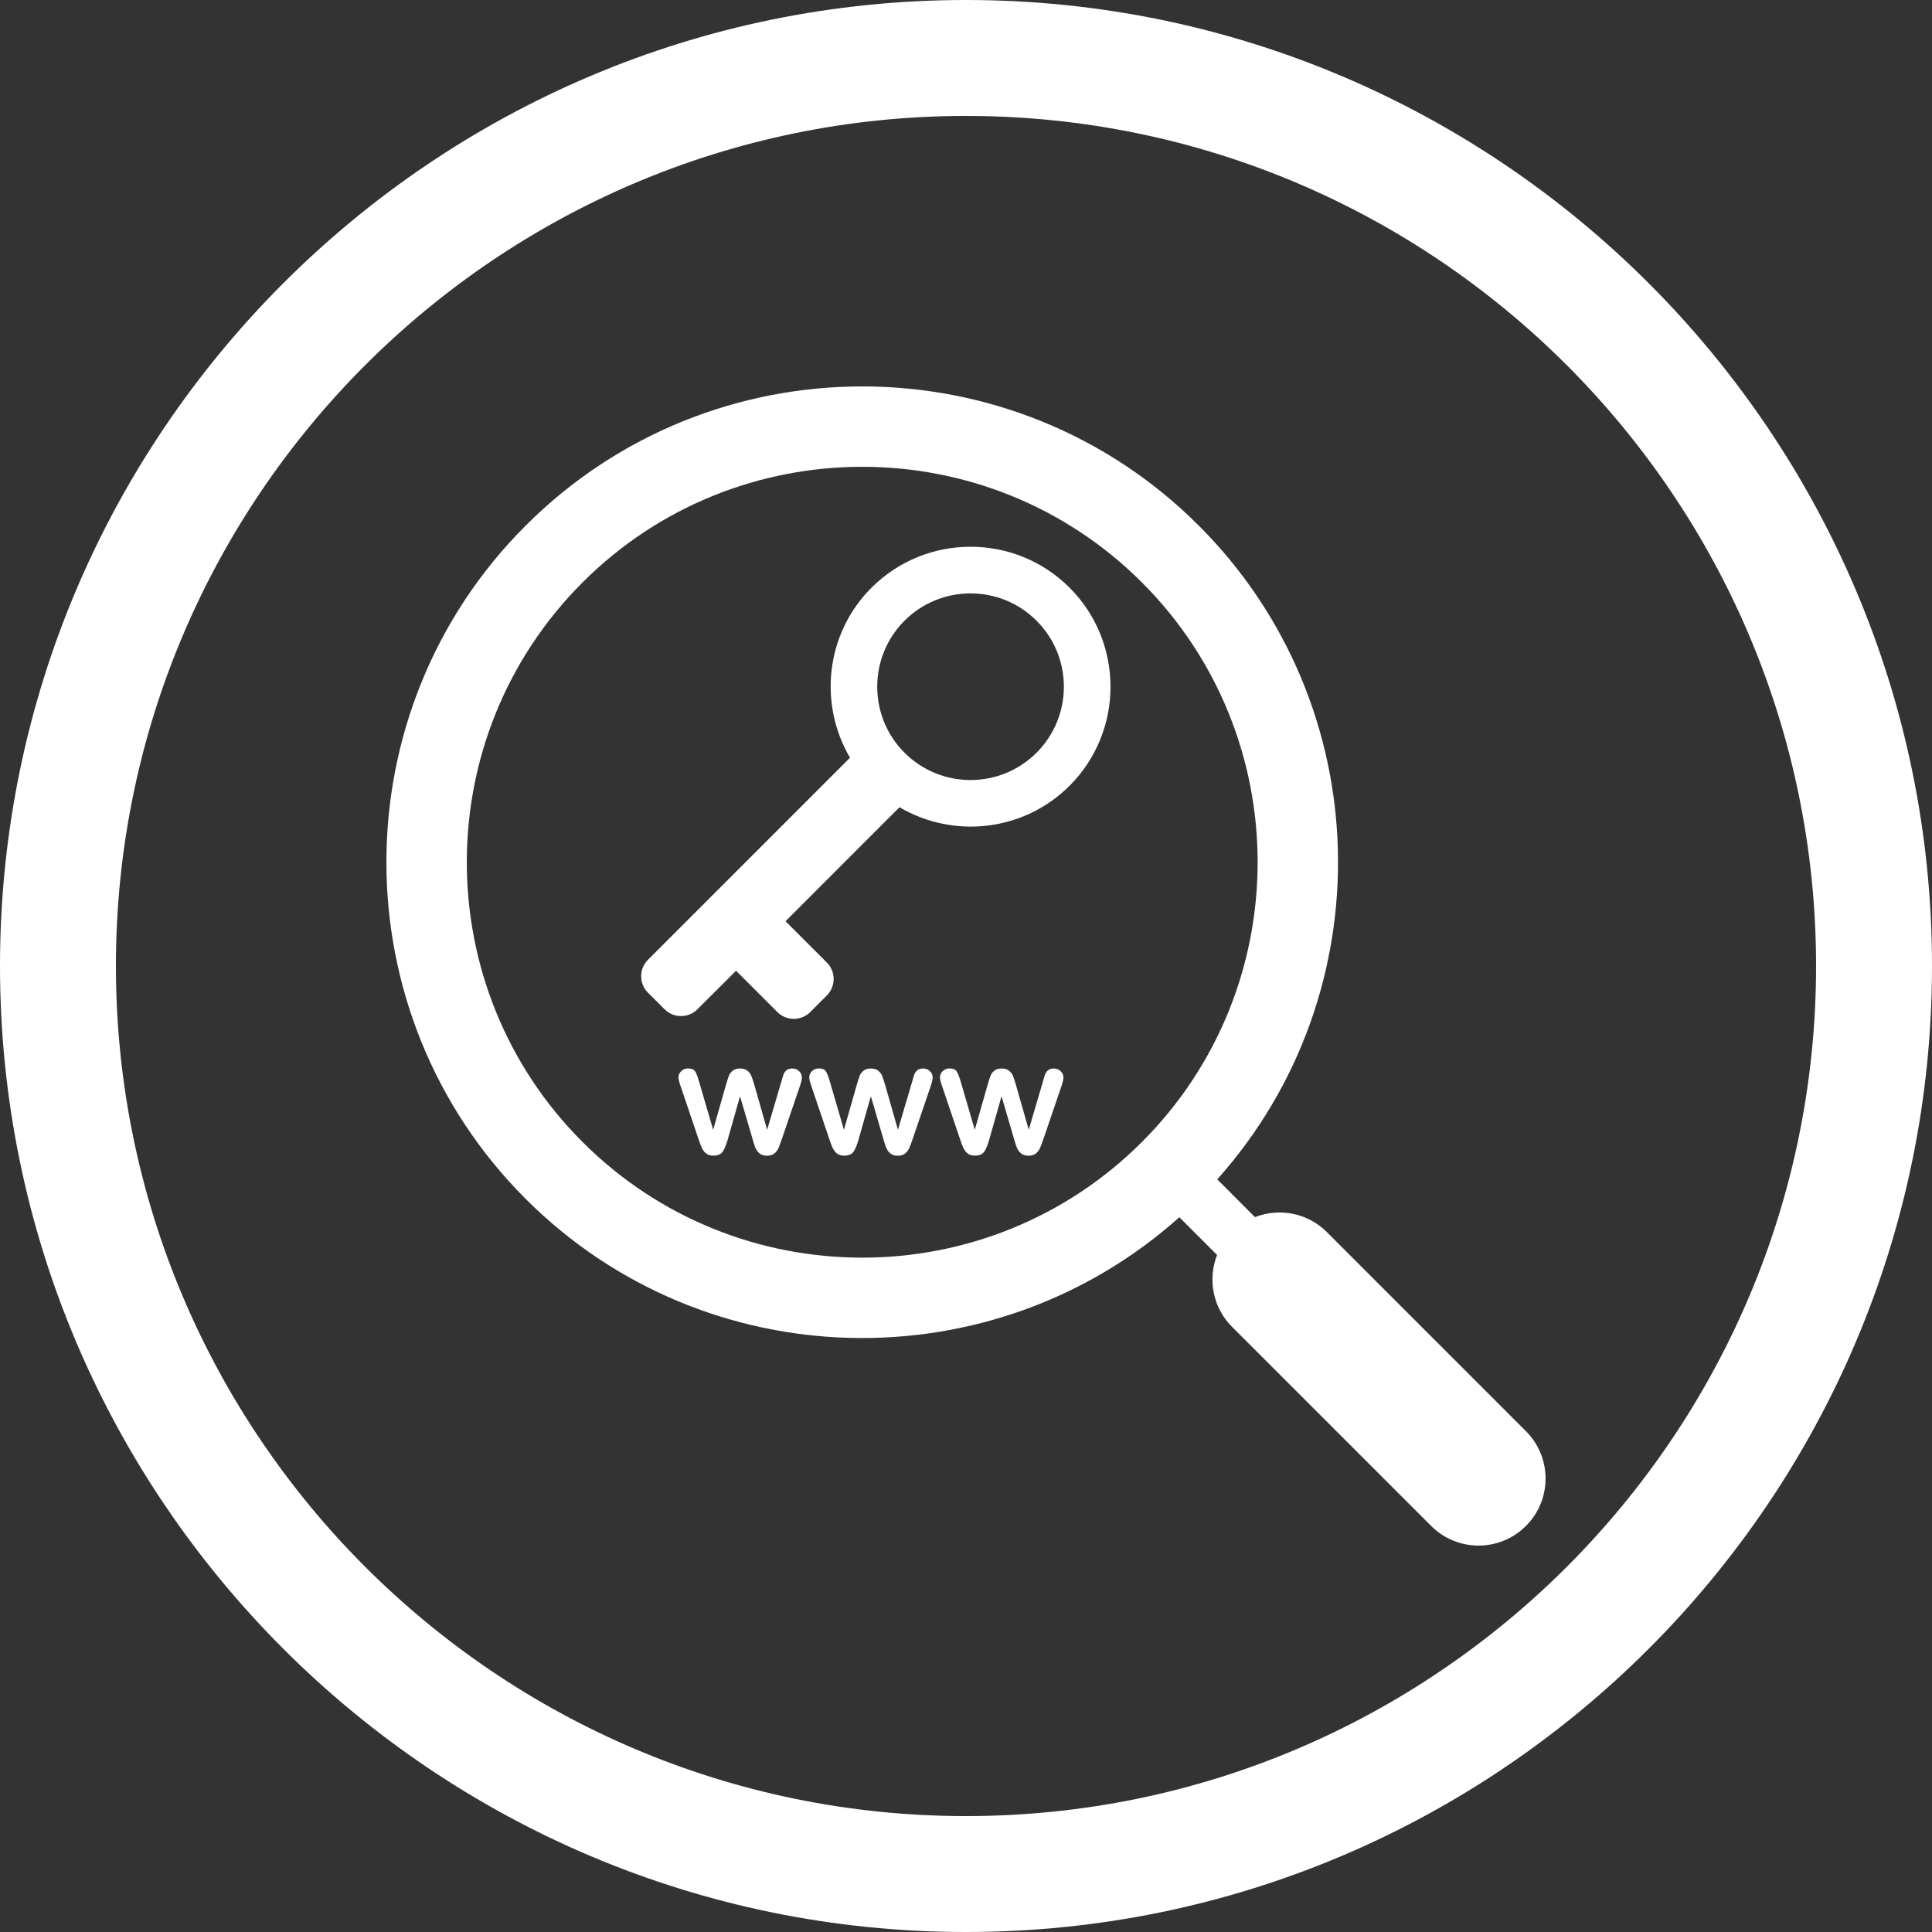 <?xml version="1.0" encoding="iso-8859-1"?>
<!-- Generator: Adobe Illustrator 16.0.0, SVG Export Plug-In . SVG Version: 6.00 Build 0)  -->
<!DOCTYPE svg PUBLIC "-//W3C//DTD SVG 1.1//EN" "http://www.w3.org/Graphics/SVG/1.1/DTD/svg11.dtd">
<svg version="1.1" id="Capa_1" xmlns="http://www.w3.org/2000/svg" xmlns:xlink="http://www.w3.org/1999/xlink" x="0px" y="0px"
	 width="450px" height="450px"  fill="#fff" viewBox="0 0 477.909 477.909" style="enable-background:new 0 0 477.909 477.909;"
	 xml:space="preserve">
<rect x="0" y="0" width="477.909" height="477.909" fill="#333333" stroke="none"/>
<g>
	<g>
		<g>
			<path d="M238.954,477.909C107.195,477.909,0,370.716,0,238.955C0,107.196,107.195,0,238.954,0
				c131.761,0,238.955,107.196,238.955,238.955C477.909,370.716,370.715,477.909,238.954,477.909z M238.954,28.675
				c-115.951,0-210.28,94.329-210.28,210.28c0,115.949,94.329,210.28,210.28,210.28c115.949,0,210.28-94.331,210.28-210.28
				C449.234,123.004,354.903,28.675,238.954,28.675z"/>
		</g>
		<path d="M296.546,130.025c-45.905-45.917-120.609-45.917-166.526,0c-45.917,45.903-45.917,120.616,0,166.53
			c44.335,44.333,115.519,45.85,161.705,4.546l9.335,9.33c-2.329,5.964-1.106,12.965,3.691,17.768l49.266,49.266
			c6.478,6.478,16.979,6.478,23.447,0c6.473-6.469,6.473-16.97,0-23.438l-49.261-49.266c-4.803-4.798-11.822-6.021-17.768-3.687
			l-9.335-9.344C342.404,245.54,340.888,174.355,296.546,130.025z M144.089,282.48c-38.156-38.149-38.156-100.235,0-138.396
			c38.151-38.156,100.237-38.151,138.391,0c38.153,38.156,38.153,100.242,0,138.396C244.326,320.639,182.245,320.639,144.089,282.48
			z"/>
		<path d="M204.521,238.08l-10.207-10.202l28.191-28.196c13.28,7.817,30.675,6.072,42.071-5.316
			c13.497-13.502,13.497-35.488,0-48.995c-13.506-13.501-35.49-13.501-48.997,0c-11.388,11.393-13.128,28.785-5.318,42.064
			l-49.965,49.97c-2.257,2.259-2.257,5.909,0,8.163l4.082,4.074c2.256,2.264,5.901,2.264,8.163,0l9.53-9.512l10.207,10.202
			c2.257,2.269,5.913,2.26,8.163,0l4.081-4.078C206.782,243.995,206.782,240.341,204.521,238.08z M223.747,153.538
			c9.01-9.003,23.655-9.003,32.653,0c9.018,9.01,9.018,23.653,0,32.66c-8.998,9.003-23.639,9.01-32.653,0
			C214.744,177.195,214.744,162.548,223.747,153.538z"/>
		<g>
			<path d="M172.945,267.615l3.461,11.851l3.147-11.024c0.341-1.147,0.588-1.932,0.752-2.356c0.163-0.425,0.469-0.826,0.912-1.204
				c0.446-0.383,1.062-0.574,1.841-0.574c0.789,0,1.409,0.196,1.857,0.574c0.446,0.378,0.761,0.793,0.943,1.246
				c0.182,0.448,0.434,1.223,0.758,2.314l3.15,11.024l3.498-11.851c0.229-0.854,0.42-1.47,0.565-1.862
				c0.142-0.382,0.383-0.719,0.721-1.008c0.338-0.303,0.821-0.438,1.458-0.438c0.634,0,1.185,0.215,1.652,0.653
				c0.469,0.453,0.698,0.961,0.698,1.568c0,0.532-0.201,1.362-0.602,2.464l-4.333,12.713c-0.378,1.069-0.67,1.854-0.875,2.324
				c-0.21,0.477-0.534,0.896-0.985,1.293c-0.448,0.369-1.057,0.565-1.839,0.565c-0.798,0-1.435-0.215-1.892-0.616
				c-0.46-0.393-0.798-0.901-1.024-1.471c-0.219-0.588-0.458-1.339-0.716-2.286l-3.034-10.338l-2.936,10.338
				c-0.388,1.446-0.808,2.524-1.263,3.252c-0.453,0.733-1.25,1.093-2.389,1.093c-0.586,0-1.078-0.107-1.484-0.336
				c-0.408-0.233-0.751-0.551-1.024-0.971c-0.271-0.425-0.511-0.915-0.716-1.494c-0.21-0.578-0.369-1.026-0.488-1.372l-4.296-12.703
				c-0.425-1.195-0.64-2.017-0.64-2.474c0-0.569,0.229-1.088,0.682-1.531c0.455-0.457,1.015-0.686,1.673-0.686
				c0.885,0,1.477,0.247,1.792,0.746C172.285,265.539,172.591,266.411,172.945,267.615z"/>
			<path d="M205.3,267.615l3.461,11.851l3.148-11.024c0.34-1.147,0.588-1.932,0.751-2.356c0.163-0.425,0.469-0.826,0.912-1.204
				c0.446-0.383,1.062-0.574,1.841-0.574c0.787,0,1.41,0.196,1.857,0.574c0.45,0.378,0.761,0.793,0.943,1.246
				c0.182,0.448,0.434,1.223,0.758,2.314l3.15,11.024l3.498-11.851c0.229-0.854,0.42-1.47,0.565-1.862
				c0.143-0.382,0.383-0.719,0.721-1.008c0.338-0.303,0.821-0.438,1.458-0.438c0.635,0,1.185,0.215,1.652,0.653
				c0.469,0.453,0.698,0.961,0.698,1.568c0,0.532-0.201,1.362-0.602,2.464l-4.333,12.713c-0.374,1.069-0.67,1.854-0.875,2.324
				c-0.21,0.477-0.535,0.896-0.985,1.293c-0.45,0.369-1.057,0.565-1.834,0.565c-0.805,0-1.439-0.215-1.893-0.616
				c-0.459-0.393-0.798-0.901-1.024-1.471c-0.219-0.588-0.457-1.339-0.716-2.286l-3.034-10.338l-2.936,10.338
				c-0.387,1.446-0.807,2.524-1.267,3.262c-0.453,0.724-1.25,1.092-2.389,1.092c-0.586,0-1.078-0.103-1.487-0.336
				c-0.406-0.242-0.749-0.551-1.022-0.975c-0.273-0.421-0.511-0.901-0.721-1.499c-0.205-0.578-0.369-1.036-0.483-1.372
				l-4.296-12.703c-0.425-1.19-0.64-2.025-0.64-2.474c0-0.569,0.224-1.088,0.682-1.54c0.455-0.458,1.01-0.682,1.673-0.682
				c0.88,0,1.478,0.252,1.788,0.751C204.616,265.548,204.957,266.411,205.3,267.615z"/>
			<path d="M237.664,267.615l3.46,11.851l3.15-11.024c0.336-1.147,0.588-1.932,0.756-2.356c0.159-0.425,0.467-0.826,0.901-1.204
				c0.438-0.383,1.06-0.574,1.844-0.574c0.779,0,1.409,0.196,1.857,0.574c0.452,0.378,0.765,0.793,0.942,1.246
				c0.173,0.448,0.438,1.223,0.752,2.314l3.149,11.024l3.491-11.851c0.233-0.854,0.42-1.47,0.561-1.862
				c0.145-0.382,0.383-0.719,0.723-1.008c0.341-0.303,0.822-0.438,1.461-0.438c0.626,0,1.177,0.215,1.652,0.653
				c0.472,0.453,0.7,0.961,0.7,1.568c0,0.532-0.201,1.362-0.603,2.464l-4.335,12.713c-0.374,1.069-0.668,1.854-0.878,2.324
				c-0.21,0.477-0.532,0.896-0.979,1.293c-0.458,0.369-1.064,0.565-1.849,0.565c-0.803,0-1.447-0.215-1.891-0.616
				c-0.466-0.393-0.807-0.901-1.026-1.471c-0.22-0.588-0.472-1.339-0.724-2.286l-3.033-10.338l-2.931,10.338
				c-0.393,1.446-0.812,2.524-1.261,3.252c-0.457,0.733-1.25,1.093-2.394,1.093c-0.584,0-1.078-0.107-1.489-0.336
				c-0.401-0.233-0.746-0.551-1.02-0.971c-0.273-0.425-0.511-0.915-0.717-1.494c-0.21-0.578-0.368-1.026-0.487-1.372l-4.296-12.703
				c-0.427-1.195-0.642-2.017-0.642-2.474c0-0.569,0.227-1.088,0.679-1.531c0.455-0.448,1.013-0.686,1.673-0.686
				c0.885,0,1.482,0.247,1.788,0.746C236.98,265.548,237.321,266.411,237.664,267.615z"/>
		</g>
	</g>
</g>
<g>
</g>
<g>
</g>
<g>
</g>
<g>
</g>
<g>
</g>
<g>
</g>
<g>
</g>
<g>
</g>
<g>
</g>
<g>
</g>
<g>
</g>
<g>
</g>
<g>
</g>
<g>
</g>
<g>
</g>
</svg>
